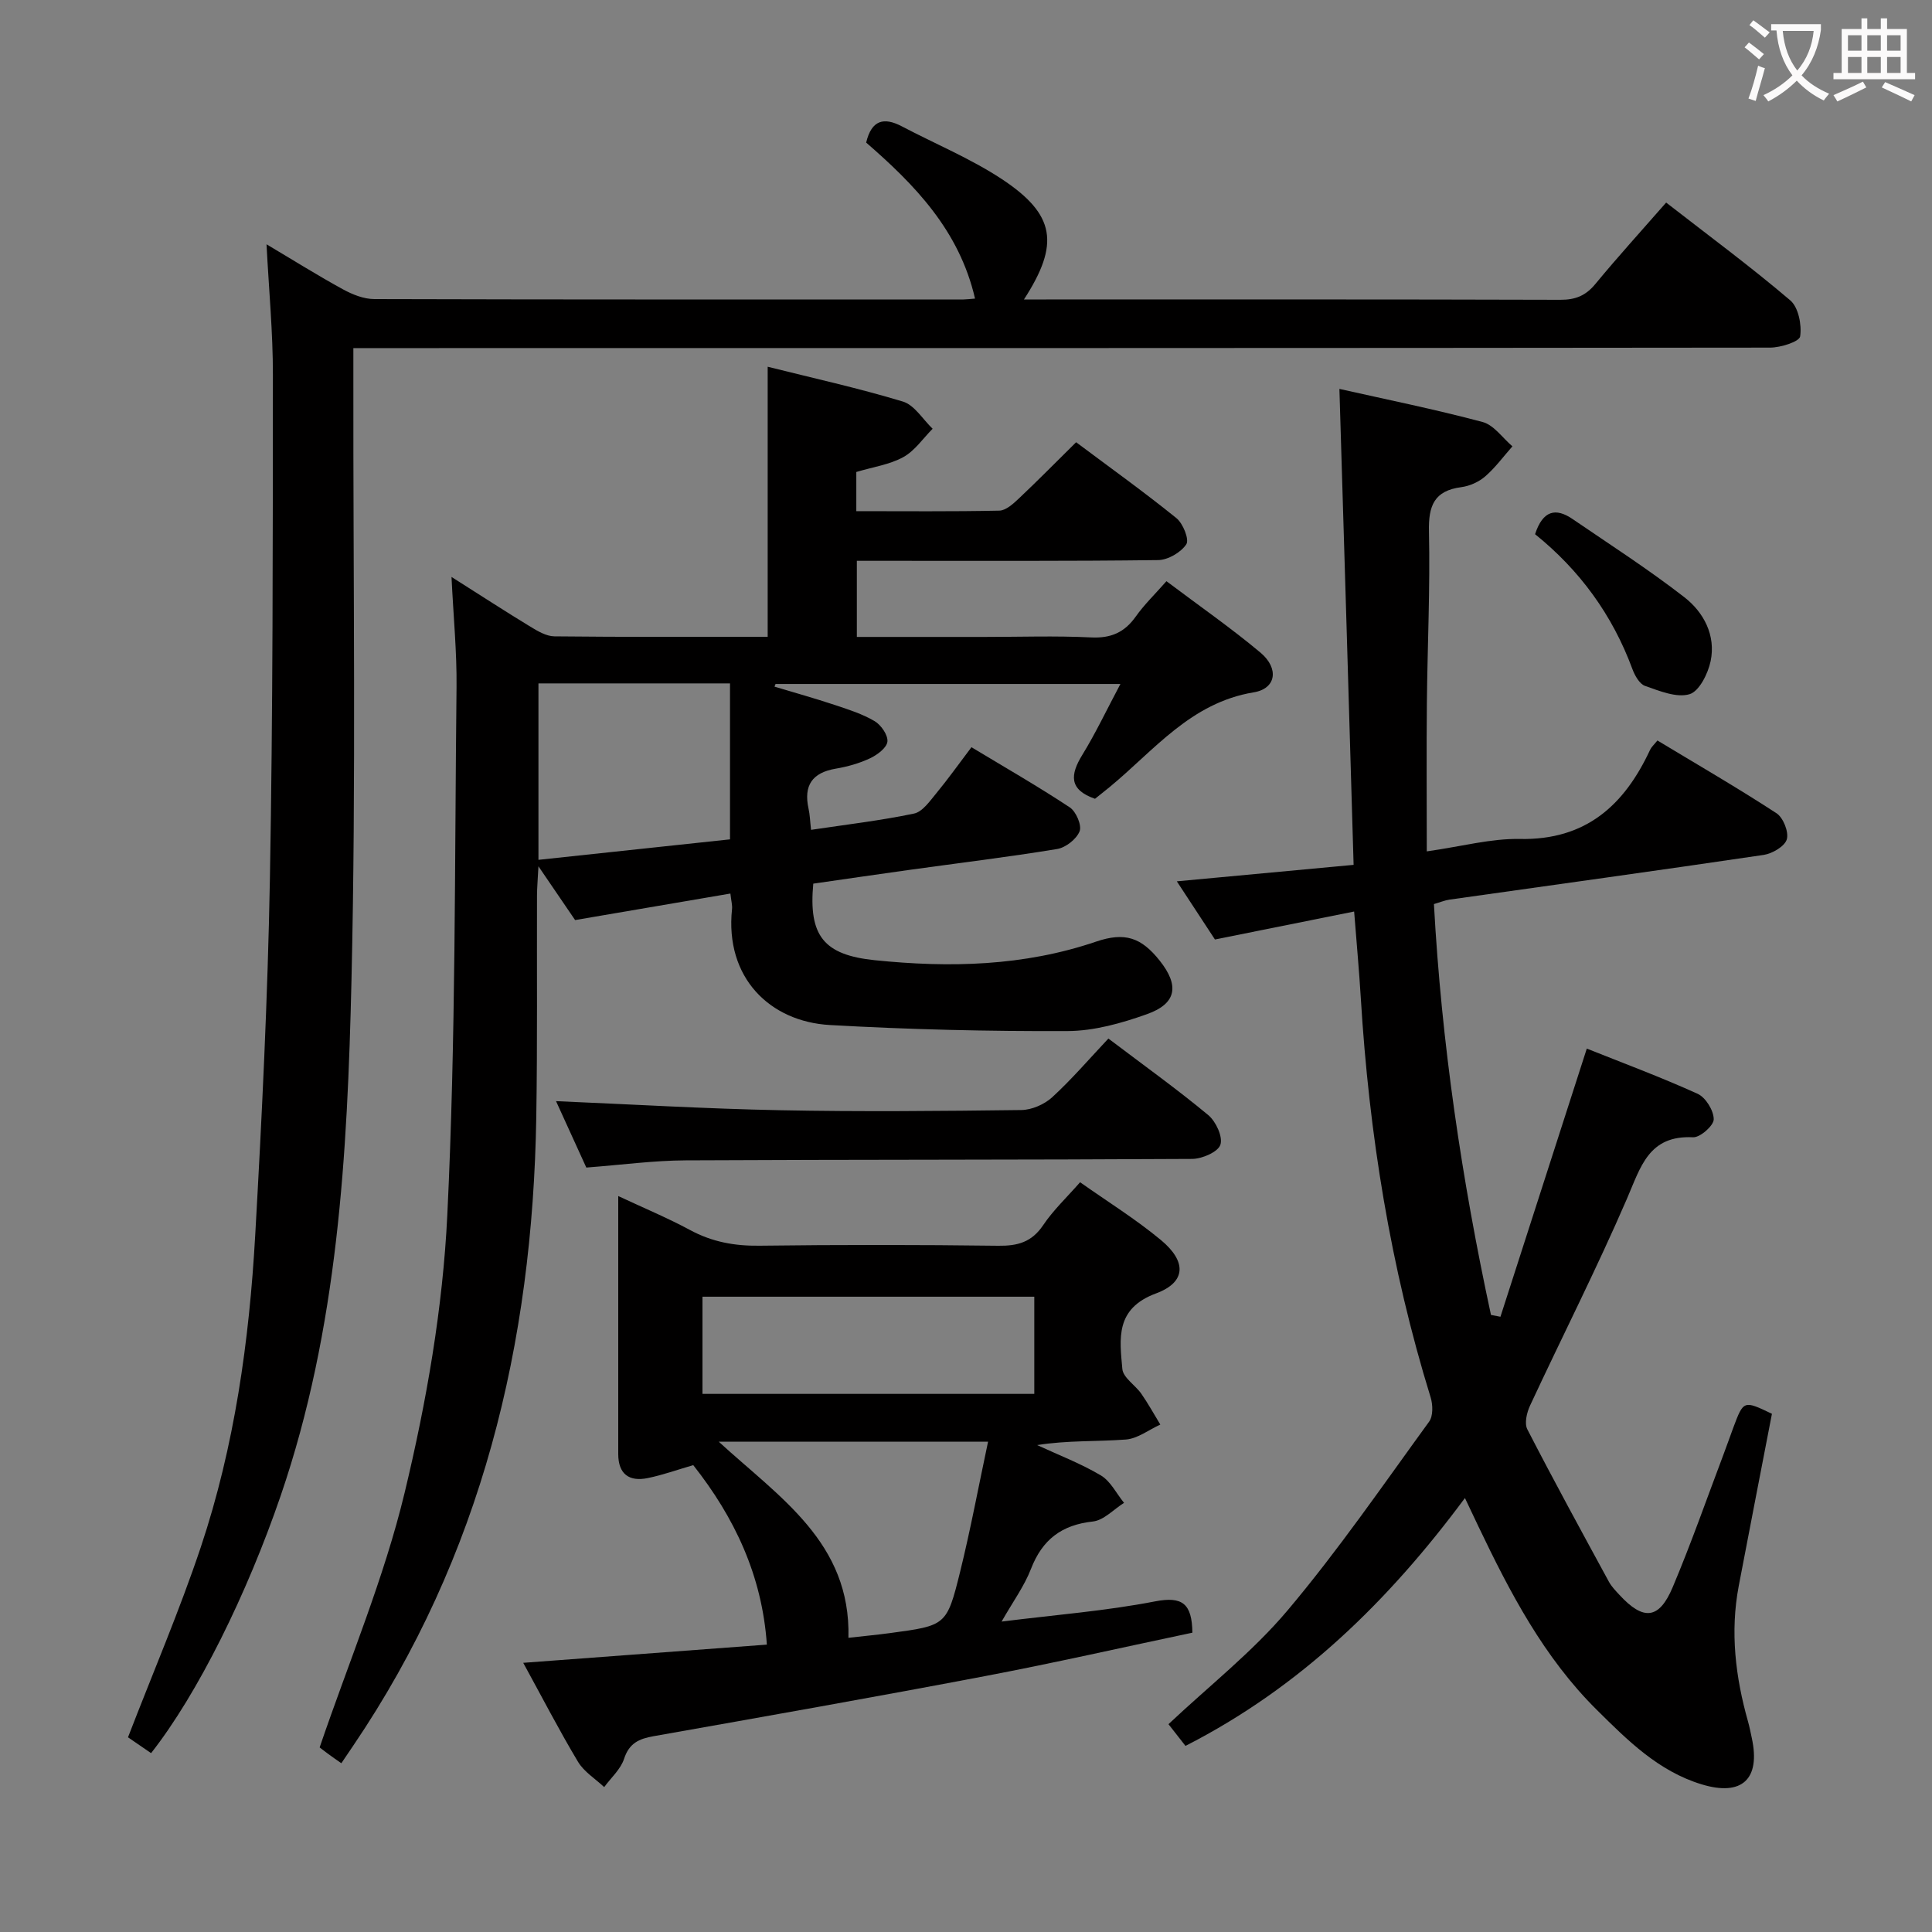 <svg enable-background="new 0 0 400 400" viewBox="0 0 400 400" xmlns="http://www.w3.org/2000/svg"><rect x="0" y="0" width="400" height="400" fill="#808080" stroke="none"/><g fill="#010000"><path d="m241.5 120.33c6.8 5.12 13.37 9.68 19.47 14.79 3.87 3.25 3.28 7.45-1.4 8.22-13.05 2.15-20.61 12.01-29.83 19.61-1.02.84-2.07 1.65-3.03 2.43-5.42-1.88-5.17-4.97-2.61-9.12 2.75-4.48 5.01-9.27 7.87-14.65-24.44 0-47.92 0-71.4 0-.07.18-.15.37-.22.55 4.16 1.25 8.34 2.42 12.47 3.79 2.83.94 5.73 1.86 8.27 3.36 1.33.79 2.78 2.89 2.64 4.23-.14 1.29-2.09 2.74-3.56 3.44-2.22 1.05-4.69 1.75-7.12 2.16-4.9.83-6.7 3.48-5.65 8.28.28 1.25.31 2.56.52 4.39 7.36-1.1 14.4-1.92 21.32-3.37 1.76-.37 3.28-2.59 4.62-4.21 2.43-2.94 4.64-6.06 7.27-9.53 6.91 4.17 13.77 8.1 20.36 12.46 1.3.86 2.52 3.71 2.03 4.95-.64 1.62-2.88 3.38-4.66 3.67-10.15 1.67-20.38 2.9-30.58 4.32-6.68.93-13.36 1.91-19.9 2.85-1 10.77 2.14 14.76 12.73 15.85 15.49 1.59 30.85 1.25 45.83-3.85 5.94-2.02 9.34-.86 13.14 3.91 4.13 5.18 3.55 8.92-2.61 11.11-5.25 1.87-10.94 3.48-16.44 3.5-16.41.07-32.84-.32-49.22-1.25-12.37-.7-21.76-9.76-20.25-24.02.08-.79-.16-1.62-.34-3.2-10.73 1.83-21.25 3.63-32.15 5.49-2.11-3.1-4.49-6.59-7.59-11.13-.15 2.86-.29 4.43-.3 6-.05 15.32.1 30.64-.15 45.96-.76 46.83-11.28 90.85-37.93 130.15-.74 1.1-1.48 2.19-2.43 3.59-1-.7-1.9-1.32-2.78-1.97-.92-.68-1.82-1.39-1.71-1.31 6.12-17.95 13.34-35.01 17.61-52.79 4.52-18.79 7.89-38.17 8.82-57.44 1.77-36.38 1.51-72.86 1.91-109.3.08-7.24-.64-14.49-1.04-22.8 6.05 3.83 11.15 7.15 16.35 10.31 1.51.92 3.29 1.97 4.96 1.99 14.65.16 29.3.09 44.15.09 0-18.65 0-37.01 0-55.91 9.21 2.31 18.71 4.4 28 7.21 2.4.73 4.12 3.69 6.15 5.63-2 2.01-3.69 4.56-6.07 5.87-2.84 1.56-6.26 2.04-9.73 3.08v8.11c10.02 0 19.82.1 29.61-.11 1.37-.03 2.88-1.42 4.03-2.5 3.97-3.75 7.8-7.64 11.87-11.66 7.04 5.27 14.07 10.3 20.77 15.72 1.37 1.11 2.69 4.42 2.04 5.41-1.11 1.68-3.78 3.24-5.82 3.27-18.66.24-37.32.14-55.98.15-1.99 0-3.99 0-6.41 0v15.76h26.47c7.33 0 14.67-.26 21.99.1 4.11.21 6.94-1.01 9.28-4.31 1.74-2.46 3.91-4.55 6.36-7.33zm-90.36 21.16c-13.69 0-26.55 0-39.66 0v36.53c13.45-1.44 26.53-2.84 39.66-4.24 0-10.96 0-21.36 0-32.29z"/><path d="m277.31 80.52c9.66 2.17 19.73 4.21 29.64 6.85 2.34.62 4.14 3.3 6.18 5.04-1.86 2.1-3.53 4.4-5.63 6.22-1.32 1.15-3.22 2-4.96 2.23-5.61.74-6.81 3.84-6.69 9.16.26 11.8-.31 23.62-.43 35.44-.1 9.95-.02 19.9-.02 30.81 7.32-1.04 13.31-2.69 19.27-2.57 13.68.27 21.63-6.99 26.97-18.47.26-.56.77-1 1.51-1.92 8.32 5.02 16.63 9.83 24.65 15.06 1.4.91 2.58 3.88 2.14 5.4-.42 1.45-2.99 2.96-4.79 3.23-21.67 3.21-43.37 6.19-65.06 9.26-.96.14-1.88.53-3.21.92 1.57 28.76 5.76 57.04 11.81 85.06.65.13 1.31.25 1.96.38 5.92-18.37 11.83-36.73 17.88-55.52 7.39 2.95 15.29 5.89 22.95 9.36 1.66.76 3.33 3.46 3.33 5.28 0 1.3-2.81 3.79-4.27 3.72-9.22-.46-10.85 6.15-13.7 12.73-6.25 14.46-13.41 28.53-20.06 42.82-.68 1.45-1.2 3.69-.56 4.92 5.46 10.61 11.19 21.08 16.89 31.56.55 1.01 1.4 1.87 2.18 2.72 4.96 5.37 8.2 5.1 11.02-1.59 3.81-9.02 7.04-18.28 10.5-27.43.7-1.86 1.36-3.74 2.05-5.61 2.13-5.68 2.14-5.68 8-2.87-2.29 11.89-4.61 23.75-6.87 35.63-1.81 9.52-.69 18.86 1.92 28.09.32 1.12.53 2.26.78 3.4 1.85 8.53-2.03 12.14-10.38 9.6-8.96-2.72-15.33-9.1-21.72-15.43-10.96-10.86-17.96-24.28-24.51-37.99-.79-1.64-1.56-3.29-2.78-5.86-15.83 21.33-34.08 39.19-57.86 51.32-1.21-1.55-2.41-3.08-3.52-4.5 8.42-7.93 17.44-14.99 24.66-23.56 10.48-12.43 19.73-25.91 29.31-39.08.84-1.16.78-3.48.31-5.01-8.33-26.95-12.75-54.58-14.46-82.68-.34-5.62-.86-11.23-1.38-17.92-9.46 1.9-18.76 3.77-28.82 5.79-2.28-3.48-4.96-7.57-7.89-12.04 12.38-1.15 24.15-2.25 36.6-3.41-.96-33.1-1.94-65.44-2.94-98.54z"/><path d="m201.87 61.82c-3.27-14.16-12.54-23.61-22.54-32.3 1.12-4.71 3.68-5.31 7.41-3.35 6.9 3.63 14.2 6.64 20.68 10.91 11.08 7.33 12.03 13.41 4.58 24.92h4.59c35.49 0 70.98-.04 106.47.07 3.13.01 5.25-.86 7.23-3.26 4.64-5.62 9.55-11.02 14.67-16.87 8.81 6.85 17.49 13.26 25.69 20.24 1.7 1.45 2.41 5.08 2.05 7.47-.16 1.09-4.04 2.32-6.23 2.32-95.48.11-190.95.1-286.43.1-2.11 0-4.23 0-6.88 0v6.43c-.06 41.49.58 82.99-.39 124.46-.84 36.02-2.8 72.07-14.65 106.69-6.96 20.34-17.17 41.02-26.84 53.32-1.75-1.2-3.51-2.41-4.78-3.28 5.16-13.38 10.66-26.19 15.07-39.36 6.99-20.91 10.03-42.67 11.27-64.6 1.39-24.57 2.59-49.17 3.04-73.77.63-34.79.6-69.6.62-104.4.01-8.75-.83-17.51-1.32-26.98 5.58 3.31 10.63 6.48 15.84 9.33 1.96 1.07 4.3 2.01 6.48 2.01 40.66.12 81.31.08 121.97.08.67-.01 1.33-.1 2.4-.18z"/><path d="m207.37 335.73c11.16-1.4 21.57-2.2 31.77-4.18 5.69-1.1 7.65.48 7.73 6.48-14.21 2.99-28.55 6.26-42.99 9-22.82 4.34-45.69 8.38-68.56 12.43-3.01.53-5.05 1.43-6.11 4.68-.71 2.17-2.7 3.92-4.12 5.86-1.84-1.73-4.17-3.16-5.42-5.24-3.89-6.5-7.37-13.24-11.34-20.49 17.27-1.29 33.73-2.52 50.44-3.77-.98-14.3-6.7-26.34-15.24-37.16-3.18.92-6.25 2.03-9.42 2.68-3.85.79-6.11-.82-6.11-4.99.01-17.48 0-34.95 0-53.4 5.26 2.46 10.2 4.52 14.9 7.05 4.54 2.45 9.19 3.3 14.33 3.23 16.49-.21 32.98-.2 49.46.01 4 .05 6.91-.74 9.27-4.24 2.11-3.14 4.94-5.8 7.66-8.91 5.69 4.02 11.51 7.63 16.74 11.97 5.34 4.43 5.25 8.72-1 11.04-8.51 3.15-7.55 9.38-6.99 15.65.16 1.81 2.68 3.34 3.93 5.13 1.42 2.05 2.63 4.24 3.93 6.38-2.38 1.08-4.7 2.92-7.15 3.1-6.03.45-12.11.15-18.35 1.15 4.42 2.05 9.02 3.8 13.18 6.27 2.02 1.2 3.23 3.75 4.81 5.69-2.14 1.34-4.19 3.61-6.45 3.86-6.46.7-10.45 3.73-12.8 9.77-1.39 3.61-3.77 6.85-6.1 10.95zm-61.93-47.14h68.7c0-6.91 0-13.59 0-20.12-23.18 0-45.91 0-68.7 0zm3.36 9.89c12.62 11.59 27.37 20.89 26.86 40.61 3.1-.35 5.88-.61 8.63-.98 11.55-1.56 11.73-1.53 14.48-12.64 2.17-8.78 3.82-17.7 5.8-26.99-18.93 0-36.92 0-55.77 0z"/><path d="m229.48 215.02c7.55 5.71 14.3 10.55 20.68 15.85 1.58 1.32 3.05 4.48 2.51 6.13-.48 1.49-3.76 2.92-5.82 2.94-34.96.21-69.92.12-104.88.3-6.62.03-13.23.93-20.58 1.49-2.05-4.5-4.27-9.36-6.27-13.75 15.63.66 31.01 1.58 46.41 1.88 16.64.33 33.29.17 49.94-.04 2.16-.03 4.76-1.17 6.37-2.64 4.03-3.7 7.61-7.87 11.64-12.16z"/><path d="m317.82 110.6c1.61-4.96 4.3-5.5 7.73-3.16 7.79 5.32 15.74 10.43 23.18 16.21 4.01 3.12 6.54 7.88 5.44 13.22-.54 2.59-2.37 6.27-4.38 6.86-2.7.79-6.22-.68-9.2-1.72-1.15-.4-2.12-2.15-2.62-3.49-4.13-11.19-10.9-20.47-20.15-27.92z"/></g><path d="m362.1 8.8c1.1.8 2.1 1.6 3.1 2.4l-1 1.1c-1.3-1.1-2.3-2-3-2.5zm1.9 4.8c.5.2.9.4 1.4.5-.6 2.3-1.3 4.5-1.9 6.8l-1.5-.5c.8-2.1 1.4-4.3 2-6.8zm-1-9.4c1.3.9 2.4 1.8 3.4 2.5l-1 1.1c-1.4-1.2-2.4-2.1-3.2-2.6zm3.7 2.2v-1.4h10.3v1.2c-.5 3.6-1.8 6.8-4 9.4 1.5 1.6 3.4 2.8 5.7 3.8-.3.4-.7.8-1.1 1.4-2.3-1.1-4.1-2.5-5.6-4.1-1.6 1.6-3.6 3.1-5.9 4.3-.3-.5-.7-.9-1-1.3 2.4-1.1 4.4-2.5 6-4.1-1.9-2.5-3-5.6-3.3-9.3h-1.1zm8.8 0h-6.4c.3 3.3 1.3 6 3 8.2 2-2.3 3.1-5.1 3.4-8.2z" fill="#fbfafa"/><path d="m385.3 3.8h1.3v2.2h2.8v-2.2h1.3v2.2h4.1v9.1h1.7v1.3h-16.9v-1.3h1.7v-9.1h4.1v-2.2zm.4 13.1.7 1.2c-1.8.9-3.8 1.9-6 2.9-.2-.4-.5-.8-.8-1.3 2.3-1 4.3-1.9 6.1-2.8zm-3.1-6.4h2.8v-3.2h-2.8zm0 4.6h2.8v-3.3h-2.8zm4-4.6h2.8v-3.2h-2.8zm0 4.6h2.8v-3.3h-2.8zm3.7 1.9c2.1.9 4.1 1.8 6.1 2.7l-.7 1.3c-2.2-1.1-4.2-2-6.1-2.9zm3.2-9.7h-2.8v3.2h2.8zm-2.8 7.8h2.8v-3.3h-2.8z" fill="#fbfafa"/></svg>